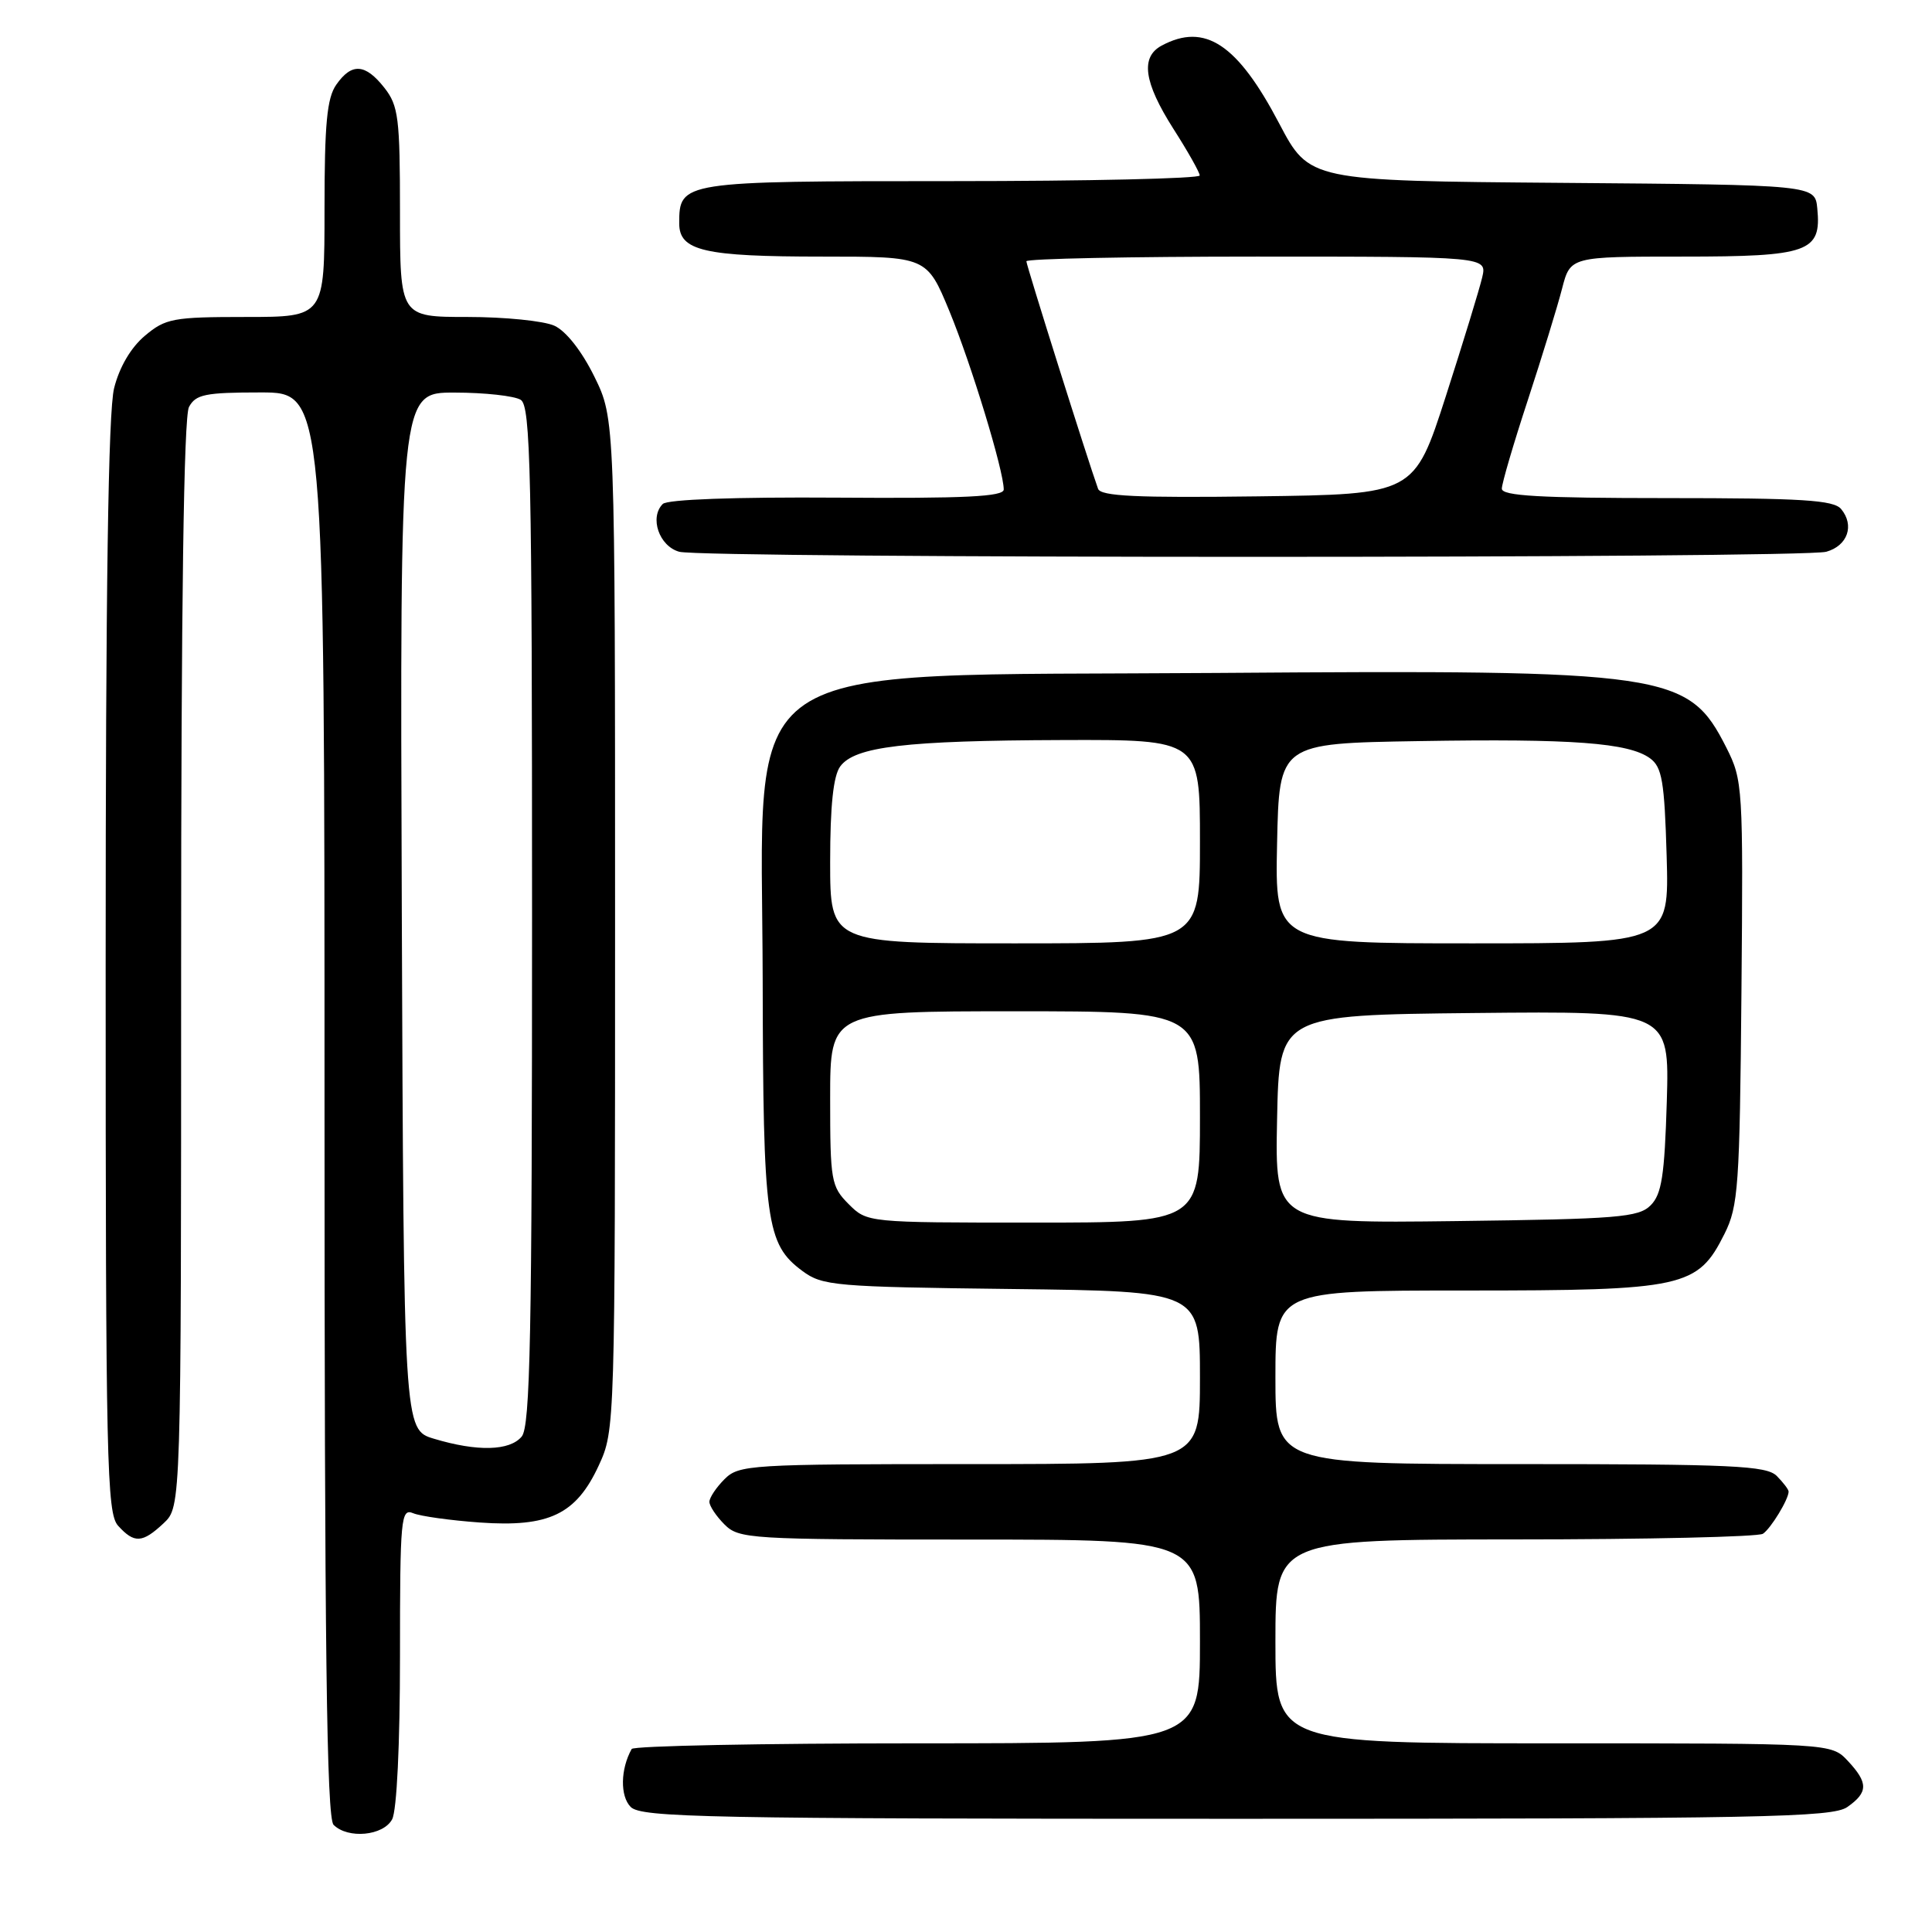 <?xml version="1.0" encoding="UTF-8" standalone="no"?>
<!DOCTYPE svg PUBLIC "-//W3C//DTD SVG 1.1//EN" "http://www.w3.org/Graphics/SVG/1.1/DTD/svg11.dtd" >
<svg xmlns="http://www.w3.org/2000/svg" xmlns:xlink="http://www.w3.org/1999/xlink" version="1.1" viewBox="0 0 256 256">
 <g >
 <path fill="currentColor"
d=" M 51.96 241.07 C 52.58 239.92 53.00 231.11 53.00 219.46 C 53.00 201.11 53.12 199.83 54.75 200.51 C 55.71 200.91 59.68 201.46 63.57 201.74 C 72.75 202.39 76.34 200.67 79.34 194.18 C 81.49 189.53 81.50 189.07 81.50 122.50 C 81.50 55.50 81.50 55.50 78.76 49.91 C 77.09 46.52 75.01 43.87 73.46 43.16 C 72.05 42.52 66.88 42.00 61.95 42.00 C 53.00 42.00 53.00 42.00 53.00 28.13 C 53.00 15.62 52.80 14.01 50.93 11.63 C 48.40 8.42 46.60 8.30 44.56 11.22 C 43.32 12.98 43.00 16.42 43.00 27.72 C 43.00 42.00 43.00 42.00 32.58 42.00 C 22.93 42.00 21.93 42.19 19.20 44.49 C 17.35 46.04 15.82 48.64 15.12 51.43 C 14.34 54.52 14.00 78.03 14.00 128.11 C 14.00 193.92 14.15 200.51 15.65 202.17 C 17.80 204.54 18.86 204.48 21.69 201.83 C 24.00 199.65 24.00 199.65 24.00 127.76 C 24.00 80.12 24.35 55.22 25.04 53.93 C 25.93 52.26 27.19 52.00 34.54 52.00 C 43.00 52.00 43.00 52.00 43.00 146.30 C 43.00 218.31 43.28 240.88 44.20 241.80 C 46.10 243.70 50.79 243.26 51.96 241.07 Z  M 244.78 239.44 C 247.56 237.49 247.57 236.24 244.83 233.31 C 242.65 231.00 242.65 231.00 205.83 231.00 C 169.00 231.00 169.00 231.00 169.00 217.50 C 169.00 204.00 169.00 204.00 200.75 203.98 C 218.21 203.98 233.00 203.64 233.60 203.23 C 234.65 202.53 237.00 198.67 237.00 197.64 C 237.00 197.37 236.29 196.44 235.43 195.57 C 234.06 194.21 229.58 194.00 201.43 194.00 C 169.00 194.00 169.00 194.00 169.00 182.50 C 169.00 171.00 169.00 171.00 194.25 171.00 C 223.15 171.00 224.95 170.60 228.50 163.50 C 230.34 159.83 230.52 157.21 230.75 131.50 C 230.99 104.21 230.93 103.39 228.75 99.06 C 223.70 89.10 221.23 88.73 161.21 89.17 C 95.93 89.65 100.98 86.22 101.06 130.00 C 101.12 161.97 101.51 164.84 106.32 168.41 C 108.98 170.38 110.59 170.52 134.07 170.80 C 159.00 171.10 159.00 171.10 159.00 182.55 C 159.00 194.00 159.00 194.00 128.50 194.00 C 99.33 194.00 97.91 194.09 96.00 196.00 C 94.90 197.10 94.00 198.45 94.00 199.00 C 94.00 199.55 94.90 200.90 96.00 202.00 C 97.91 203.91 99.33 204.00 128.50 204.00 C 159.00 204.00 159.00 204.00 159.00 217.50 C 159.00 231.00 159.00 231.00 121.56 231.00 C 100.97 231.00 83.93 231.34 83.70 231.75 C 82.21 234.41 82.15 238.00 83.57 239.43 C 84.97 240.83 93.61 241.00 163.85 241.00 C 233.47 241.00 242.81 240.82 244.78 239.44 Z  M 241.99 73.11 C 244.82 72.32 245.76 69.62 243.96 67.45 C 242.97 66.26 238.78 66.00 220.88 66.00 C 204.06 66.00 199.00 65.71 199.00 64.75 C 199.00 64.07 200.55 58.78 202.45 53.00 C 204.34 47.23 206.38 40.59 206.98 38.25 C 208.08 34.00 208.08 34.00 222.97 34.00 C 239.68 34.00 241.37 33.40 240.80 27.62 C 240.50 24.50 240.50 24.50 207.00 24.23 C 173.50 23.96 173.50 23.96 169.50 16.36 C 163.97 5.83 159.66 2.97 153.93 6.04 C 151.09 7.56 151.56 10.90 155.47 17.05 C 157.39 20.05 158.96 22.84 158.97 23.25 C 158.99 23.66 144.18 24.00 126.07 24.00 C 90.26 24.00 90.00 24.04 90.00 29.60 C 90.00 33.24 93.28 34.00 108.97 34.00 C 122.81 34.00 122.81 34.00 125.81 41.25 C 128.71 48.29 133.00 62.36 133.00 64.86 C 133.00 65.81 127.87 66.06 110.91 65.94 C 97.40 65.85 88.43 66.17 87.82 66.78 C 86.03 68.57 87.34 72.37 90.00 73.11 C 93.27 74.01 238.74 74.01 241.99 73.11 Z  M 57.50 190.64 C 53.50 189.44 53.50 189.44 53.24 120.72 C 52.99 52.00 52.99 52.00 60.24 52.02 C 64.23 52.02 68.17 52.46 69.00 52.98 C 70.31 53.81 70.50 62.50 70.50 121.31 C 70.50 176.95 70.26 188.98 69.13 190.35 C 67.54 192.26 63.25 192.37 57.50 190.64 Z  M 112.45 159.55 C 110.13 157.22 110.00 156.47 110.00 145.55 C 110.00 134.00 110.00 134.00 134.50 134.00 C 159.00 134.00 159.00 134.00 159.00 148.00 C 159.00 162.00 159.00 162.00 136.95 162.00 C 114.91 162.00 114.91 162.00 112.45 159.55 Z  M 169.22 148.30 C 169.50 134.50 169.50 134.50 195.36 134.23 C 221.21 133.97 221.21 133.97 220.86 145.95 C 220.56 155.80 220.18 158.25 218.72 159.71 C 217.12 161.31 214.40 161.53 192.94 161.80 C 168.94 162.10 168.94 162.10 169.22 148.30 Z  M 110.00 114.19 C 110.00 106.76 110.42 102.81 111.33 101.56 C 113.26 98.92 119.96 98.13 140.75 98.06 C 159.00 98.00 159.00 98.00 159.00 111.50 C 159.00 125.00 159.00 125.00 134.50 125.00 C 110.00 125.00 110.00 125.00 110.00 114.19 Z  M 169.22 111.75 C 169.50 98.50 169.50 98.50 188.00 98.20 C 208.35 97.86 215.82 98.42 218.64 100.48 C 220.23 101.64 220.55 103.51 220.84 113.42 C 221.17 125.00 221.17 125.00 195.06 125.00 C 168.94 125.00 168.94 125.00 169.22 111.75 Z  M 145.50 64.77 C 144.15 61.03 136.00 35.15 136.00 34.62 C 136.00 34.28 149.73 34.00 166.52 34.00 C 197.04 34.00 197.04 34.00 196.40 36.75 C 196.05 38.26 193.88 45.35 191.58 52.50 C 187.39 65.50 187.39 65.50 166.67 65.77 C 150.63 65.98 145.85 65.75 145.50 64.77 Z "/>
</g>
</svg>
